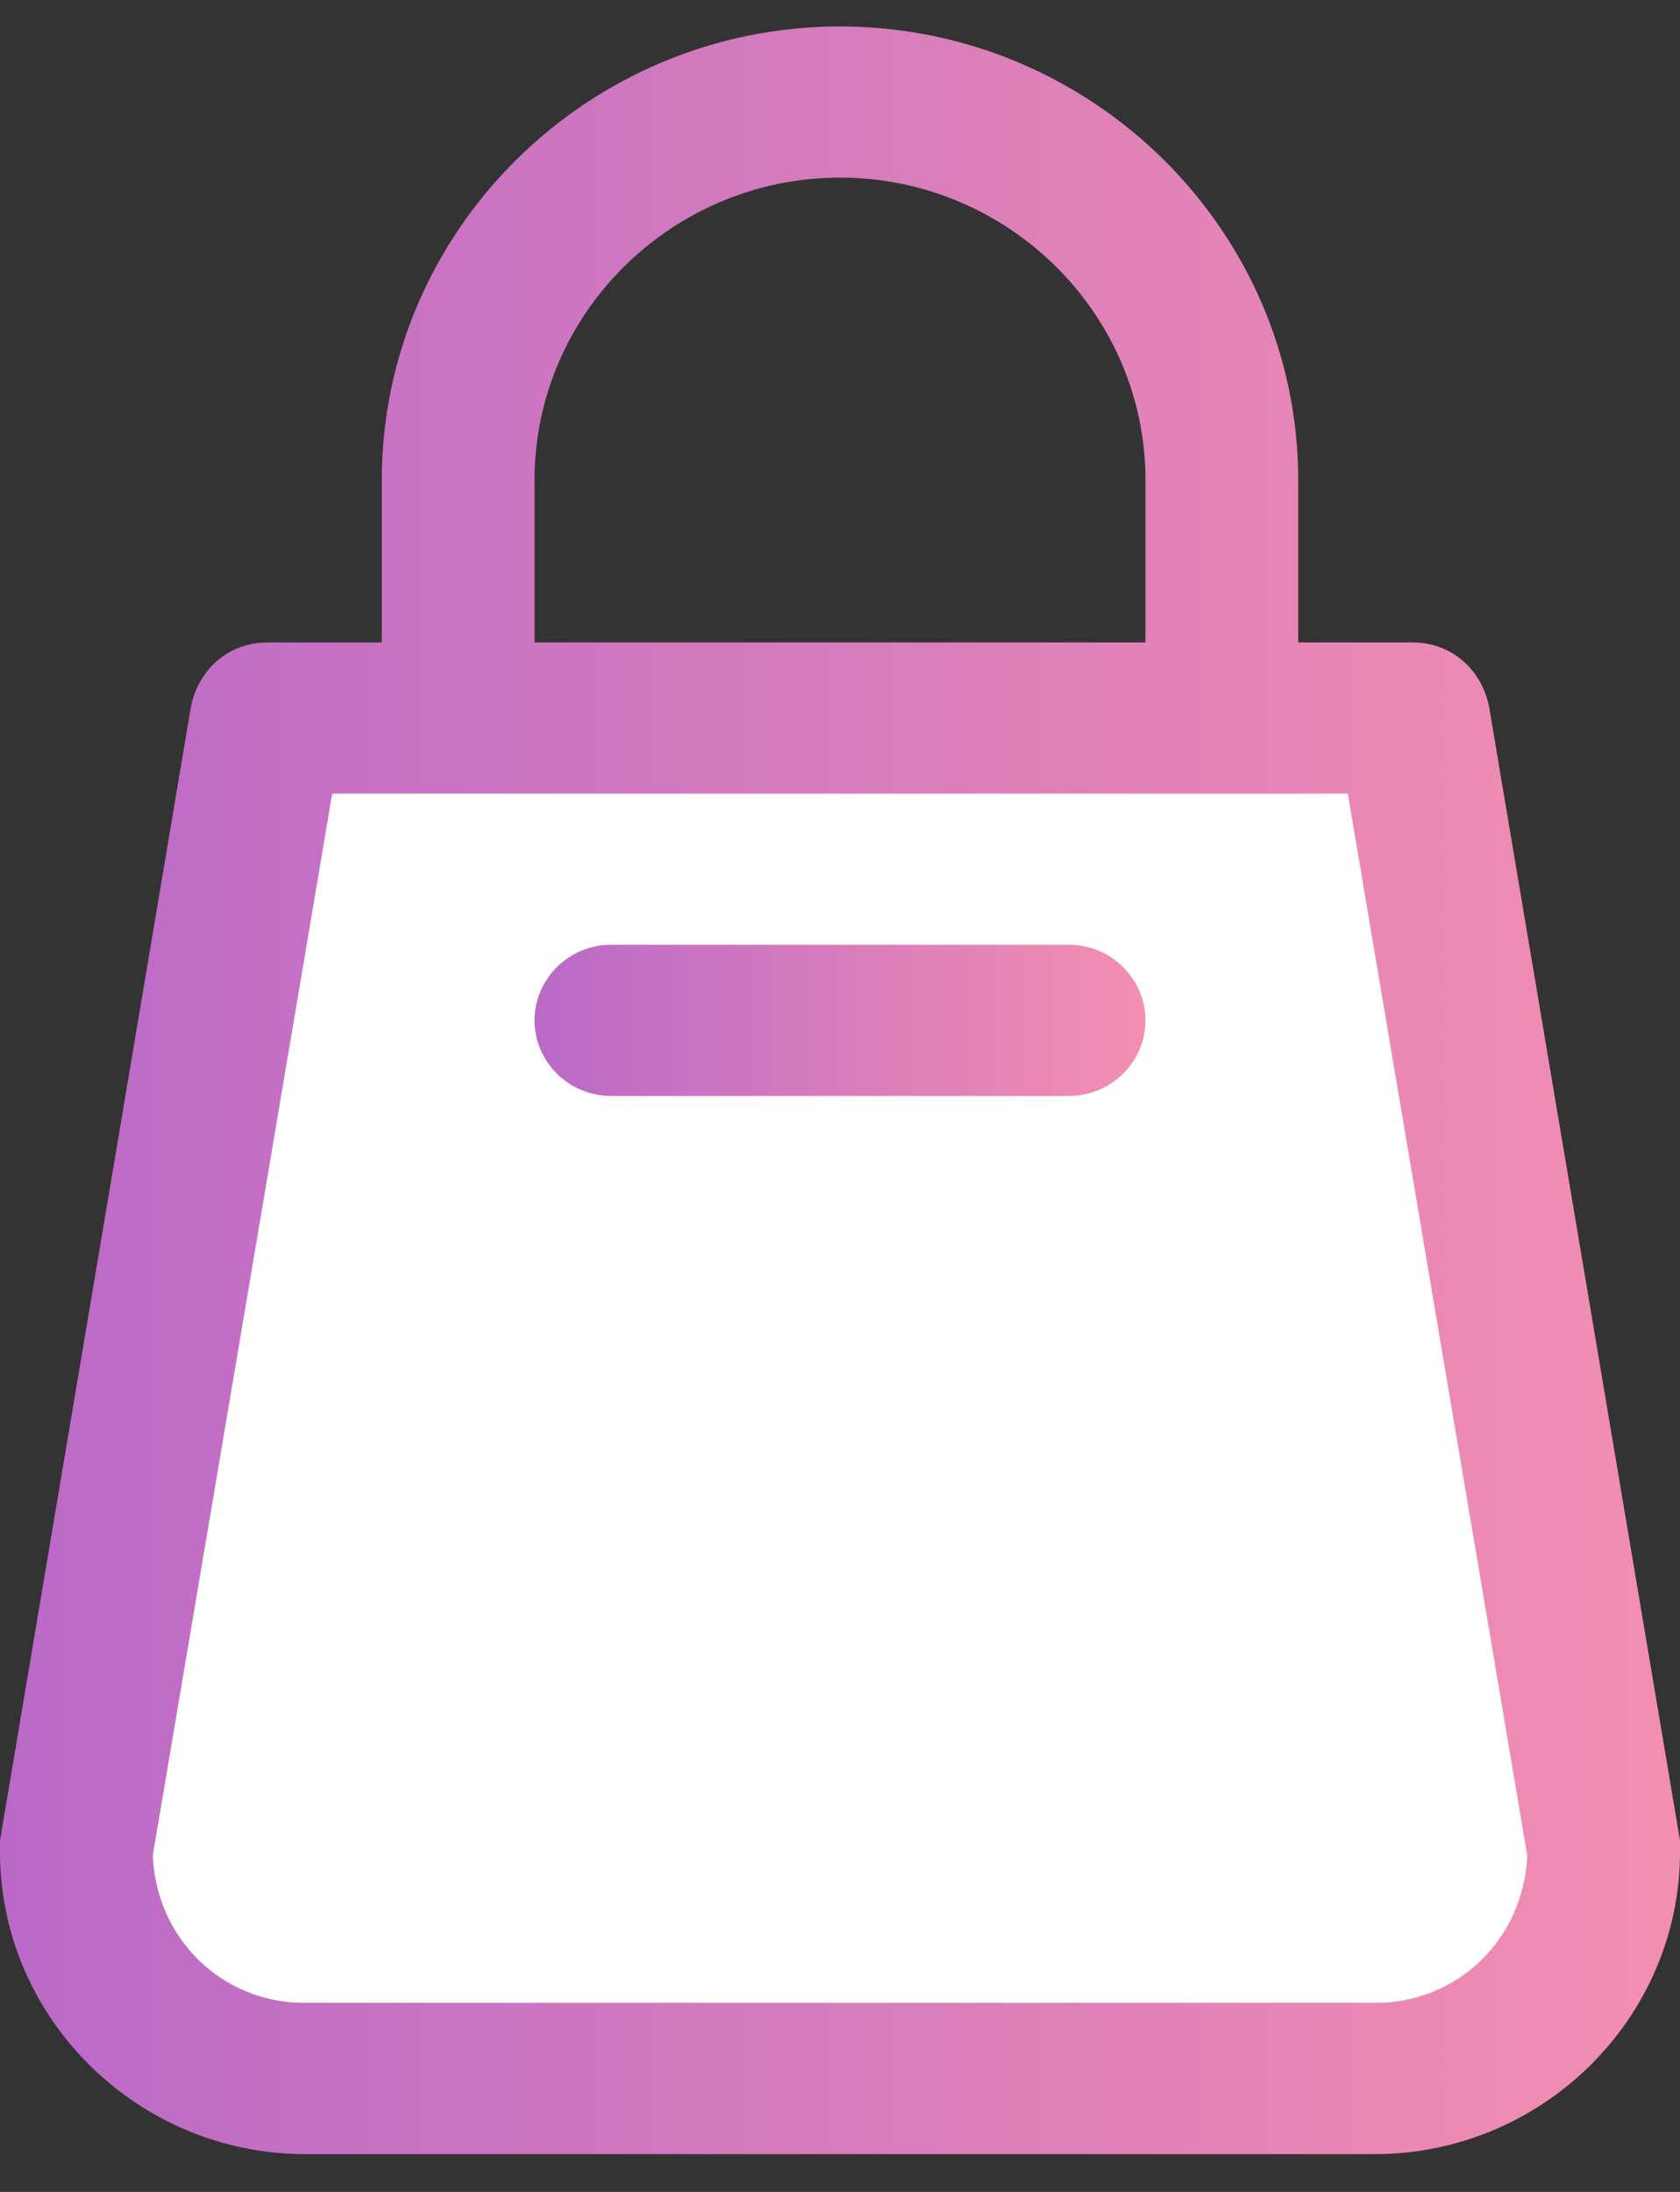 <?xml version="1.0" encoding="UTF-8"?>
<svg width="23px" height="30px" viewBox="0 0 23 30" version="1.1" xmlns="http://www.w3.org/2000/svg" xmlns:xlink="http://www.w3.org/1999/xlink">
    <rect x="0" y="0" width="23" height="30" fill="#333333" stroke="none"/>
    <!-- Generator: Sketch 53.2 (72643) - https://sketchapp.com -->
    <title>noun_bag_808527</title>
    <desc>Created with Sketch.</desc>
    <defs>
        <linearGradient x1="0%" y1="1.367%" x2="100.398%" y2="1.367%" id="linearGradient-1">
            <stop stop-color="#BA69C8" offset="0%"></stop>
            <stop stop-color="#F48FB1" offset="100%"></stop>
        </linearGradient>
        <linearGradient x1="0%" y1="1.367%" x2="100.398%" y2="1.367%" id="linearGradient-2">
            <stop stop-color="#BA69C8" offset="0%"></stop>
            <stop stop-color="#F48FB1" offset="100%"></stop>
        </linearGradient>
    </defs>
    <g id="Symbols" stroke="none" stroke-width="1" fill="none" fill-rule="evenodd">
        <g id="Topo" transform="translate(-1554, -18)">
            <g id="topo">
                <g transform="translate(315, 0)">
                    <g id="cart" transform="translate(1239, 16)">
                        <g id="noun_bag_808527" transform="translate(0, 2)">
                            <g>
                                <polygon id="Rectangle" fill="#FFFFFF" points="3.447 9.83 19.088 9.83 21.955 27.414 1.045 27.414"></polygon>
                                <g id="Group" fill-rule="nonzero">
                                    <path d="M23,25.19 L20.386,9.672 C20.282,9.155 19.864,8.793 19.341,8.793 L17.773,8.793 L17.773,6.569 C17.773,3.155 14.95,0.362 11.5,0.362 C8.05,0.362 5.227,3.155 5.227,6.569 L5.227,8.793 L3.659,8.793 C3.136,8.793 2.718,9.155 2.614,9.672 L0,25.19 C0,25.241 0,25.293 0,25.345 C0,27.621 1.882,29.483 4.182,29.483 L18.818,29.483 C21.118,29.483 23,27.621 23,25.345 C23,25.293 23,25.241 23,25.19 Z M7.318,6.569 C7.318,4.293 9.2,2.431 11.5,2.431 C13.8,2.431 15.682,4.293 15.682,6.569 L15.682,8.793 L7.318,8.793 L7.318,6.569 Z M18.818,27.414 L4.182,27.414 C3.032,27.414 2.143,26.534 2.091,25.397 L4.548,10.862 L18.452,10.862 L20.909,25.397 C20.857,26.534 19.968,27.414 18.818,27.414 Z" id="Shape" fill="url(#linearGradient-1)"></path>
                                    <path d="M14.636,12.931 L8.364,12.931 C7.789,12.931 7.318,13.397 7.318,13.966 C7.318,14.534 7.789,15 8.364,15 L14.636,15 C15.211,15 15.682,14.534 15.682,13.966 C15.682,13.397 15.211,12.931 14.636,12.931 Z" id="Path" fill="url(#linearGradient-2)"></path>
                                </g>
                            </g>
                        </g>
                    </g>
                </g>
            </g>
        </g>
    </g>
</svg>